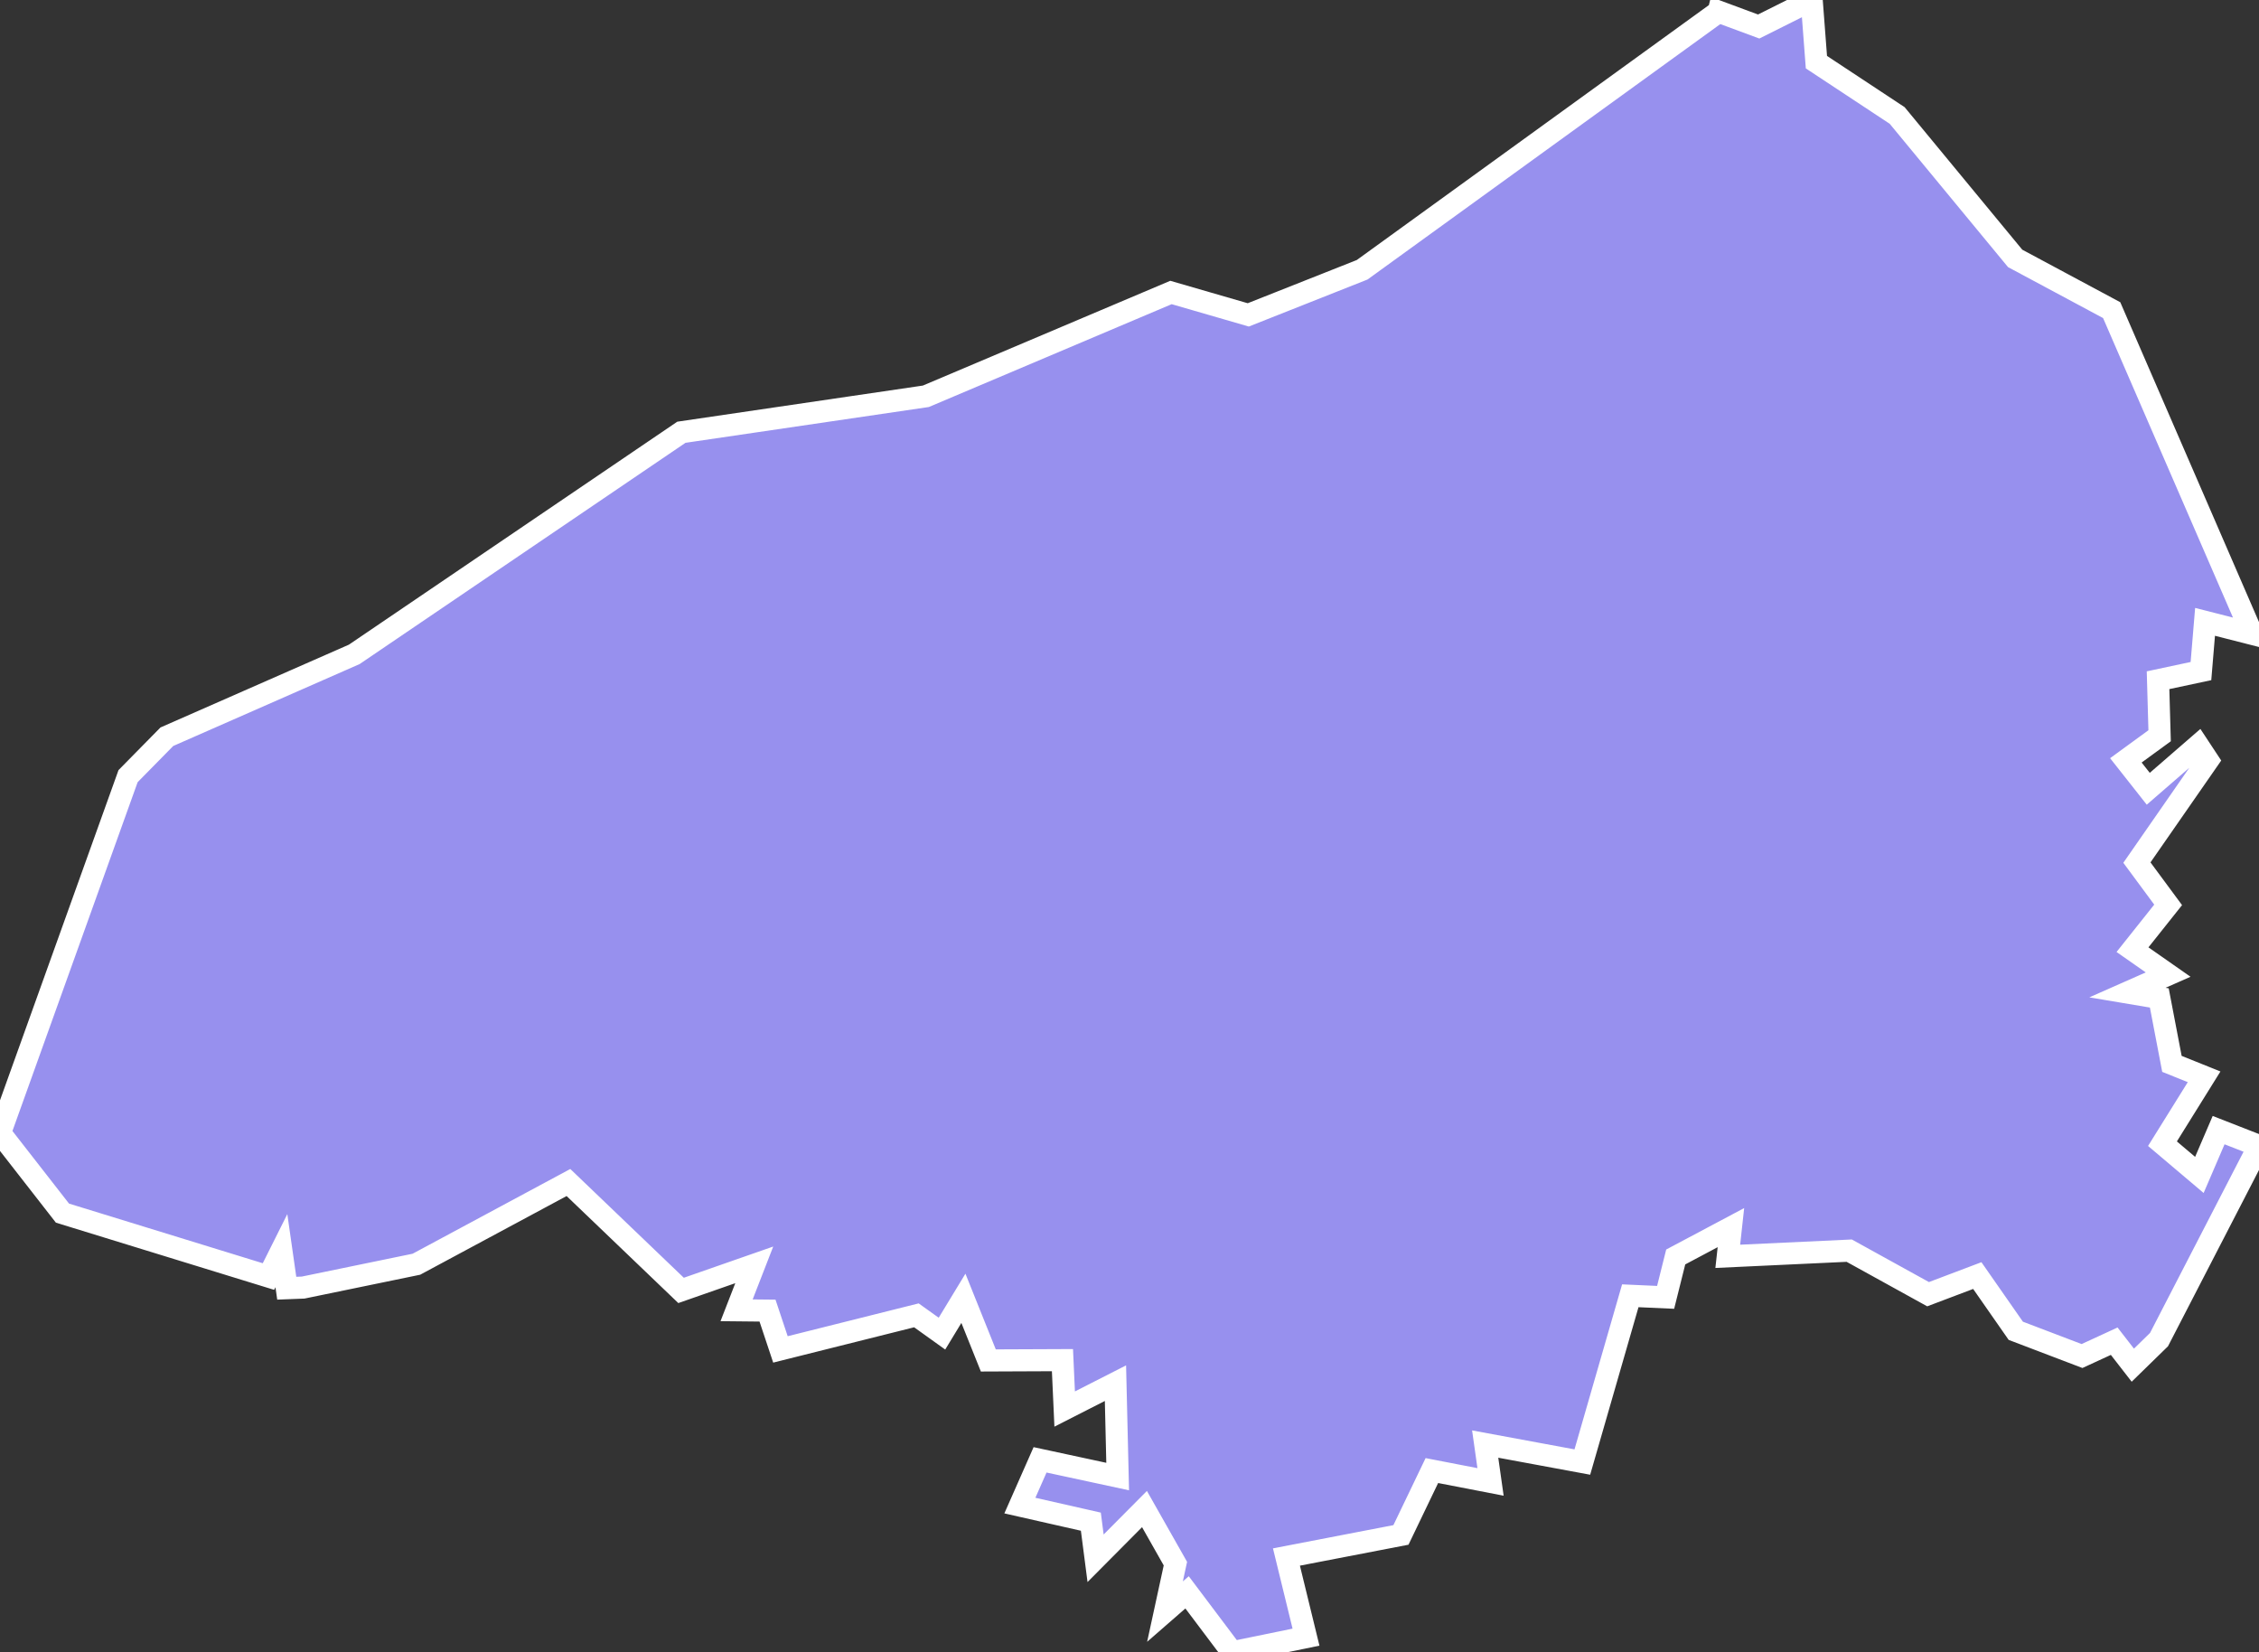 <svg xmlns="http://www.w3.org/2000/svg" viewBox="217.984 66.772 71.61 52.37" width="71.61" height="52.37">
            <rect x="217.984" y="66.772" width="71.61" height="52.37" fill="#333333" stroke="none"/>
            <path 
                d="m 272.464,67.142 1.27,0.47 1.68,-0.84 0.15,1.97 2.56,1.69 3.74,4.53 3.06,1.64 4.45,10.26 0,0 -1.49,-0.38 -0.13,1.56 -1.36,0.29 0.05,1.76 -1.07,0.78 0.71,0.9 1.58,-1.37 0.31,0.47 -2.25,3.24 0.99,1.34 -1.13,1.42 1.13,0.79 -1.29,0.57 1.01,0.17 0.4,2.09 1.02,0.41 -1.32,2.12 1.17,0.99 0.61,-1.42 1.28,0.5 -3.17,6.14 0,0 -0.83,0.81 -0.59,-0.76 -1.02,0.47 -2.1,-0.8 -1.22,-1.75 -1.56,0.59 -2.5,-1.38 -3.85,0.18 0.1,-0.91 -1.75,0.93 -0.32,1.28 -1.12,-0.05 -1.52,5.27 -3.08,-0.57 0.17,1.2 -1.86,-0.36 -0.98,2.04 -3.63,0.7 0.62,2.54 -2.34,0.48 -1.43,-1.9 -0.7,0.61 0.33,-1.52 -0.98,-1.73 -1.55,1.56 -0.15,-1.16 -2.25,-0.51 0.64,-1.45 2.46,0.53 -0.07,-2.96 -1.61,0.82 -0.07,-1.55 -2.35,0.01 -0.79,-1.97 -0.68,1.12 -0.81,-0.58 -4.31,1.08 -0.41,-1.23 -0.98,-0.01 0.56,-1.44 -2.32,0.81 -3.57,-3.42 -4.82,2.59 -3.59,0.74 0,0 0,0 0,0 -0.52,0.02 0,0 -0.17,-1.19 -0.41,0.82 -6.53,-2.01 -1.98,-2.54 4.06,-11.31 1.23,-1.25 5.94,-2.61 10.37,-7.04 7.75,-1.14 7.77,-3.29 2.45,0.71 3.61,-1.43 11.3,-8.18 z" 
                fill="rgb(151, 144, 238)" 
                stroke="white" 
                stroke-width=".7px"
                title="Seine-Maritime" 
                id="FR-76" 
            />
        </svg>